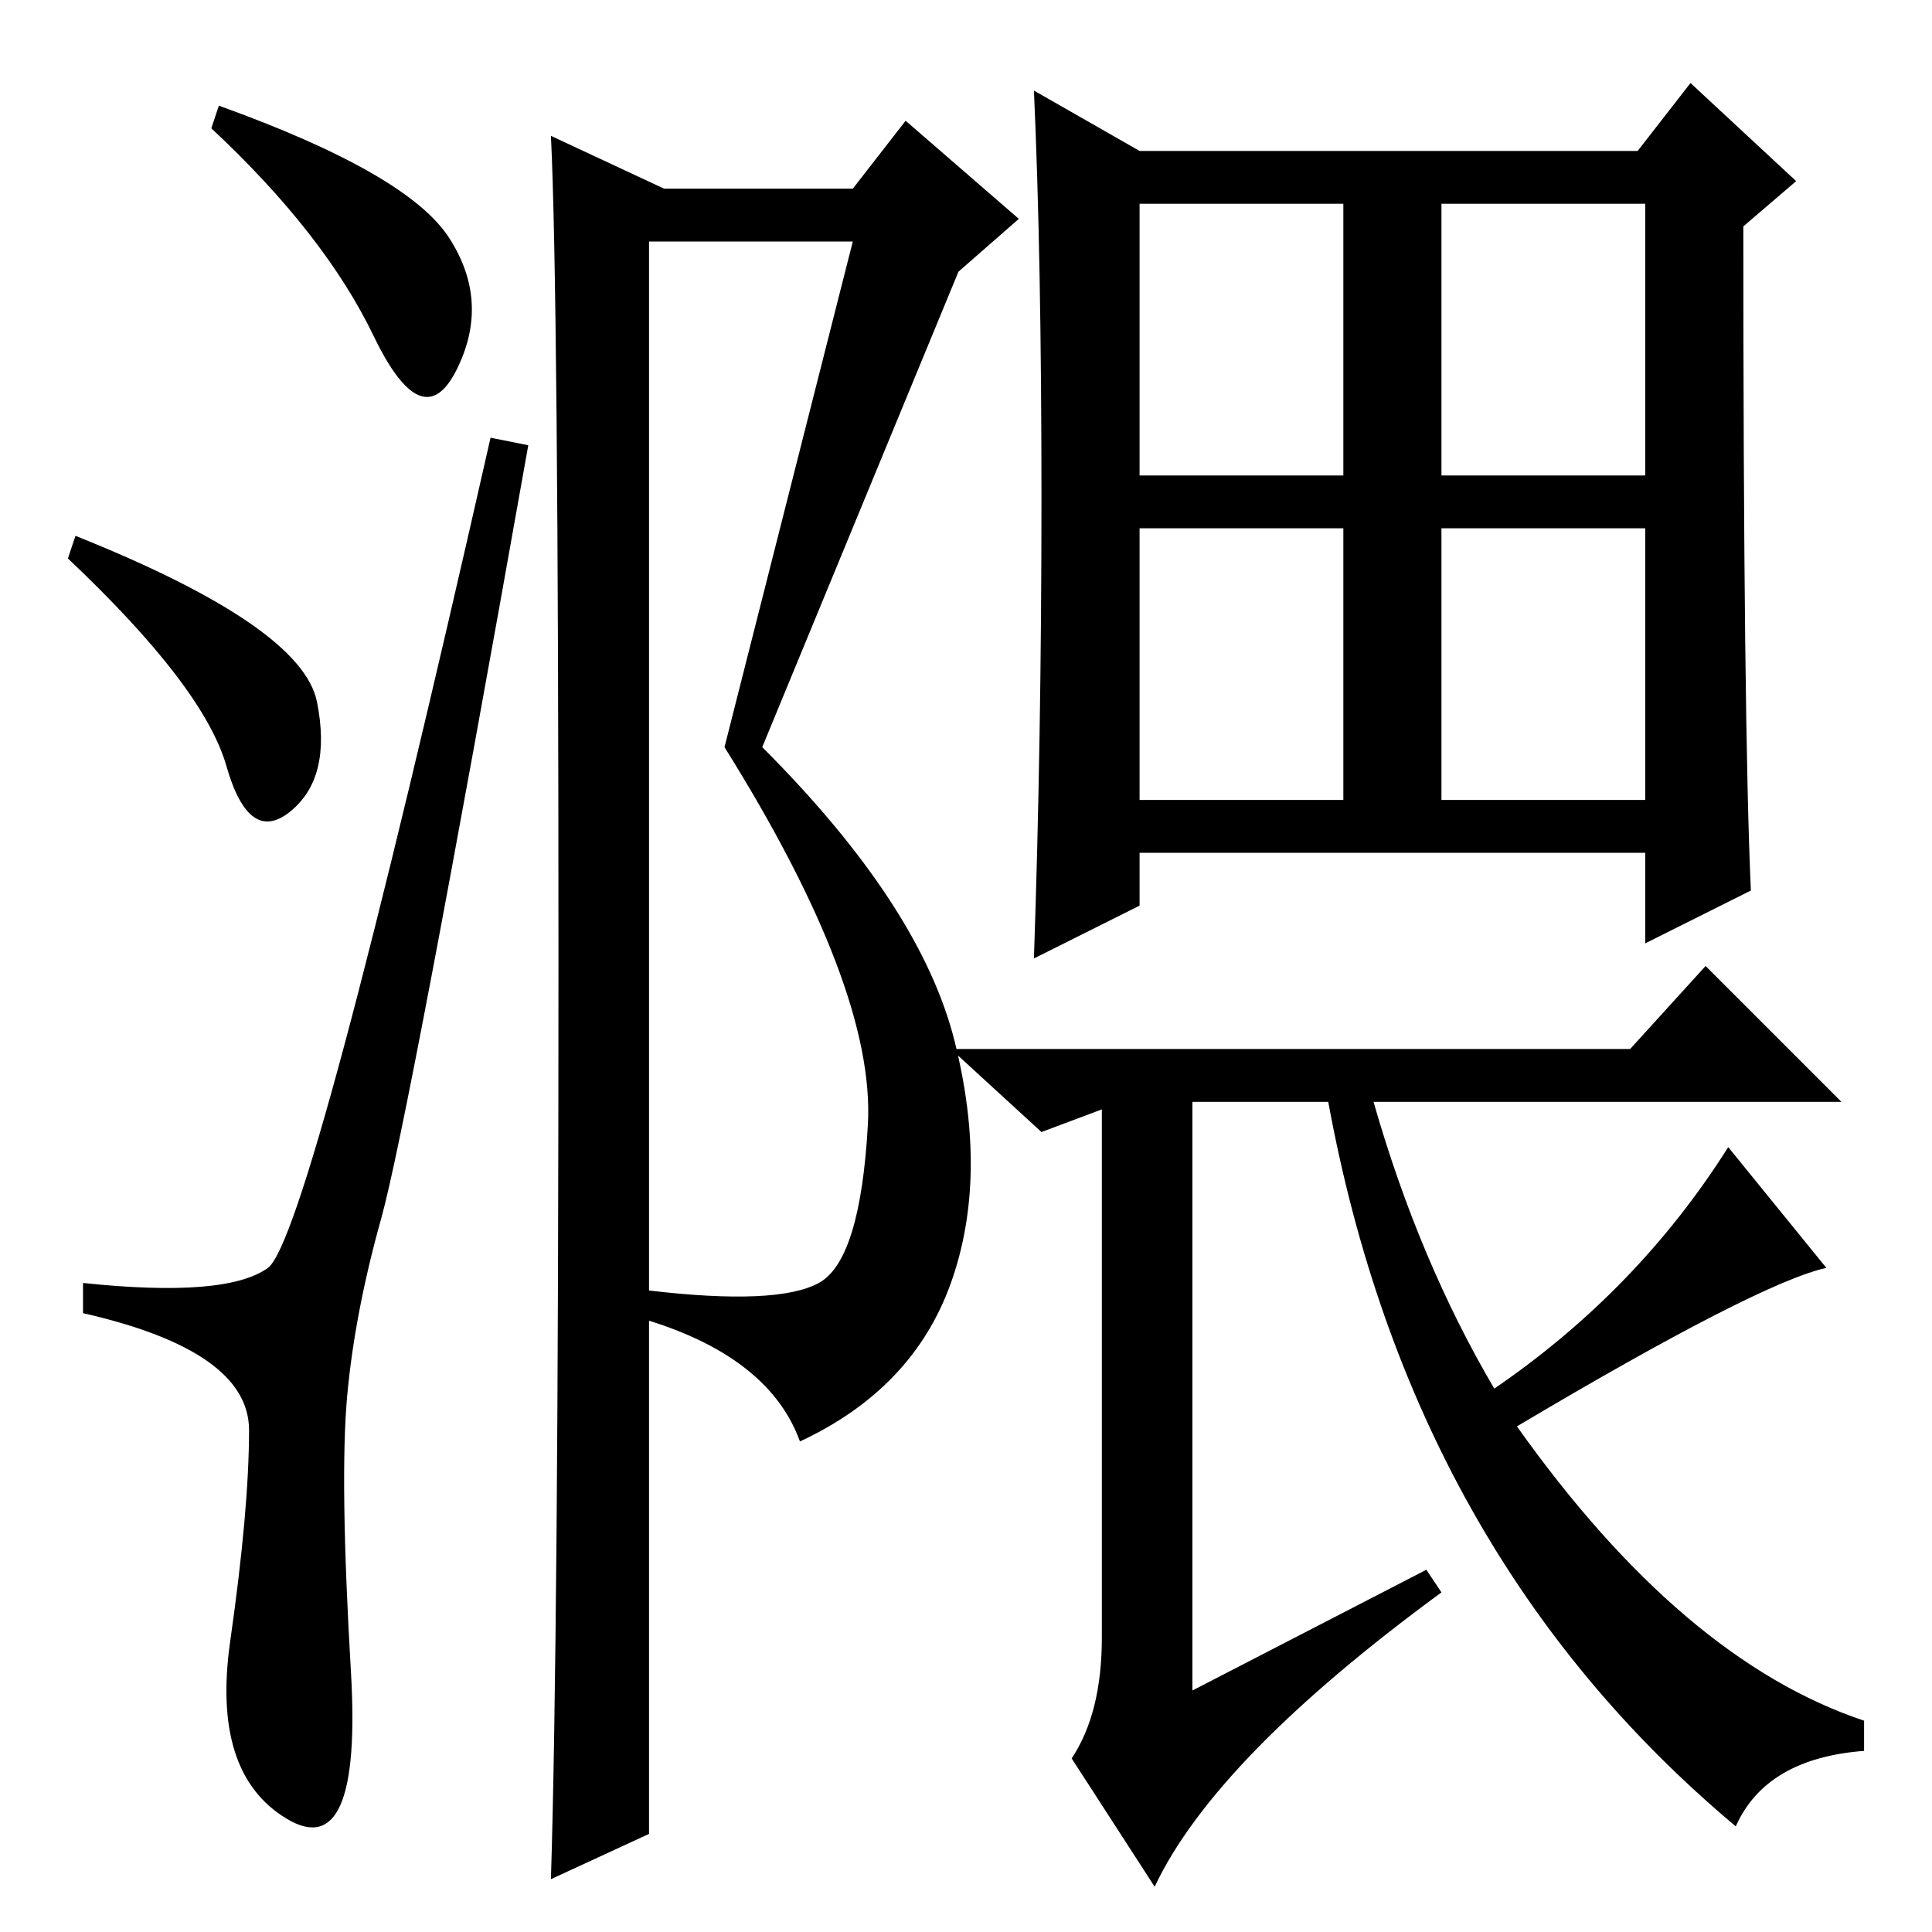 <?xml version="1.0" standalone="no"?>
<!DOCTYPE svg PUBLIC "-//W3C//DTD SVG 1.1//EN" "http://www.w3.org/Graphics/SVG/1.1/DTD/svg11.dtd" >
<svg xmlns="http://www.w3.org/2000/svg" xmlns:xlink="http://www.w3.org/1999/xlink" version="1.1" viewBox="0 -36 256 256">
  <g transform="matrix(1 0 0 -1 0 220)">
   <path fill="currentColor"
d="M138 190q0 32 -1 54l14 -8h66l7 9l14 -13l-7 -6q0 -66 1 -88l-14 -7v12h-67v-7l-14 -7q1 29 1 61zM146 39v70l-8 -3l-12 11h90l10 11l18 -18h-62q6 -21 16 -38q19 13 31 32l13 -16q-9 -2 -41 -21q22 -31 46 -39v-4q-13 -1 -17 -10q-43 36 -54 96h-18v-78l31 16l2 -3
q-30 -22 -38 -39l-11 17q4 6 4 16zM151 193h27v36h-27v-36zM191 193h27v36h-27v-36zM151 150h27v36h-27v-36zM191 150h27v36h-27v-36zM59.5 224.5q5.5 -8.5 1 -17.5t-11 4.5t-21.5 27.5l1 3q25 -9 30.5 -17.5zM10 185q30 -12 32 -22t-3.5 -14.5t-8.5 6t-21 27.5zM35.5 88
q5.5 4 29.5 110l5 -1q-16 -90 -19.5 -102.5t-4.5 -23.5t0.5 -36.5t-8.5 -19.5t-7.5 23.5t2.5 28t-22 15.5v4q19 -2 24.5 2zM113 224h-27v-139q17 -2 22.5 1t6.5 21t-19 50zM74 128.5q0 89.5 -1 109.5l15 -7h25l7 9l15 -13l-8 -7l-26 -63q21 -21 25.5 -39t-0.5 -32t-20 -21
q-4 11 -20 16v-68l-13 -6q1 32 1 121.5z" />
  </g>

</svg>
